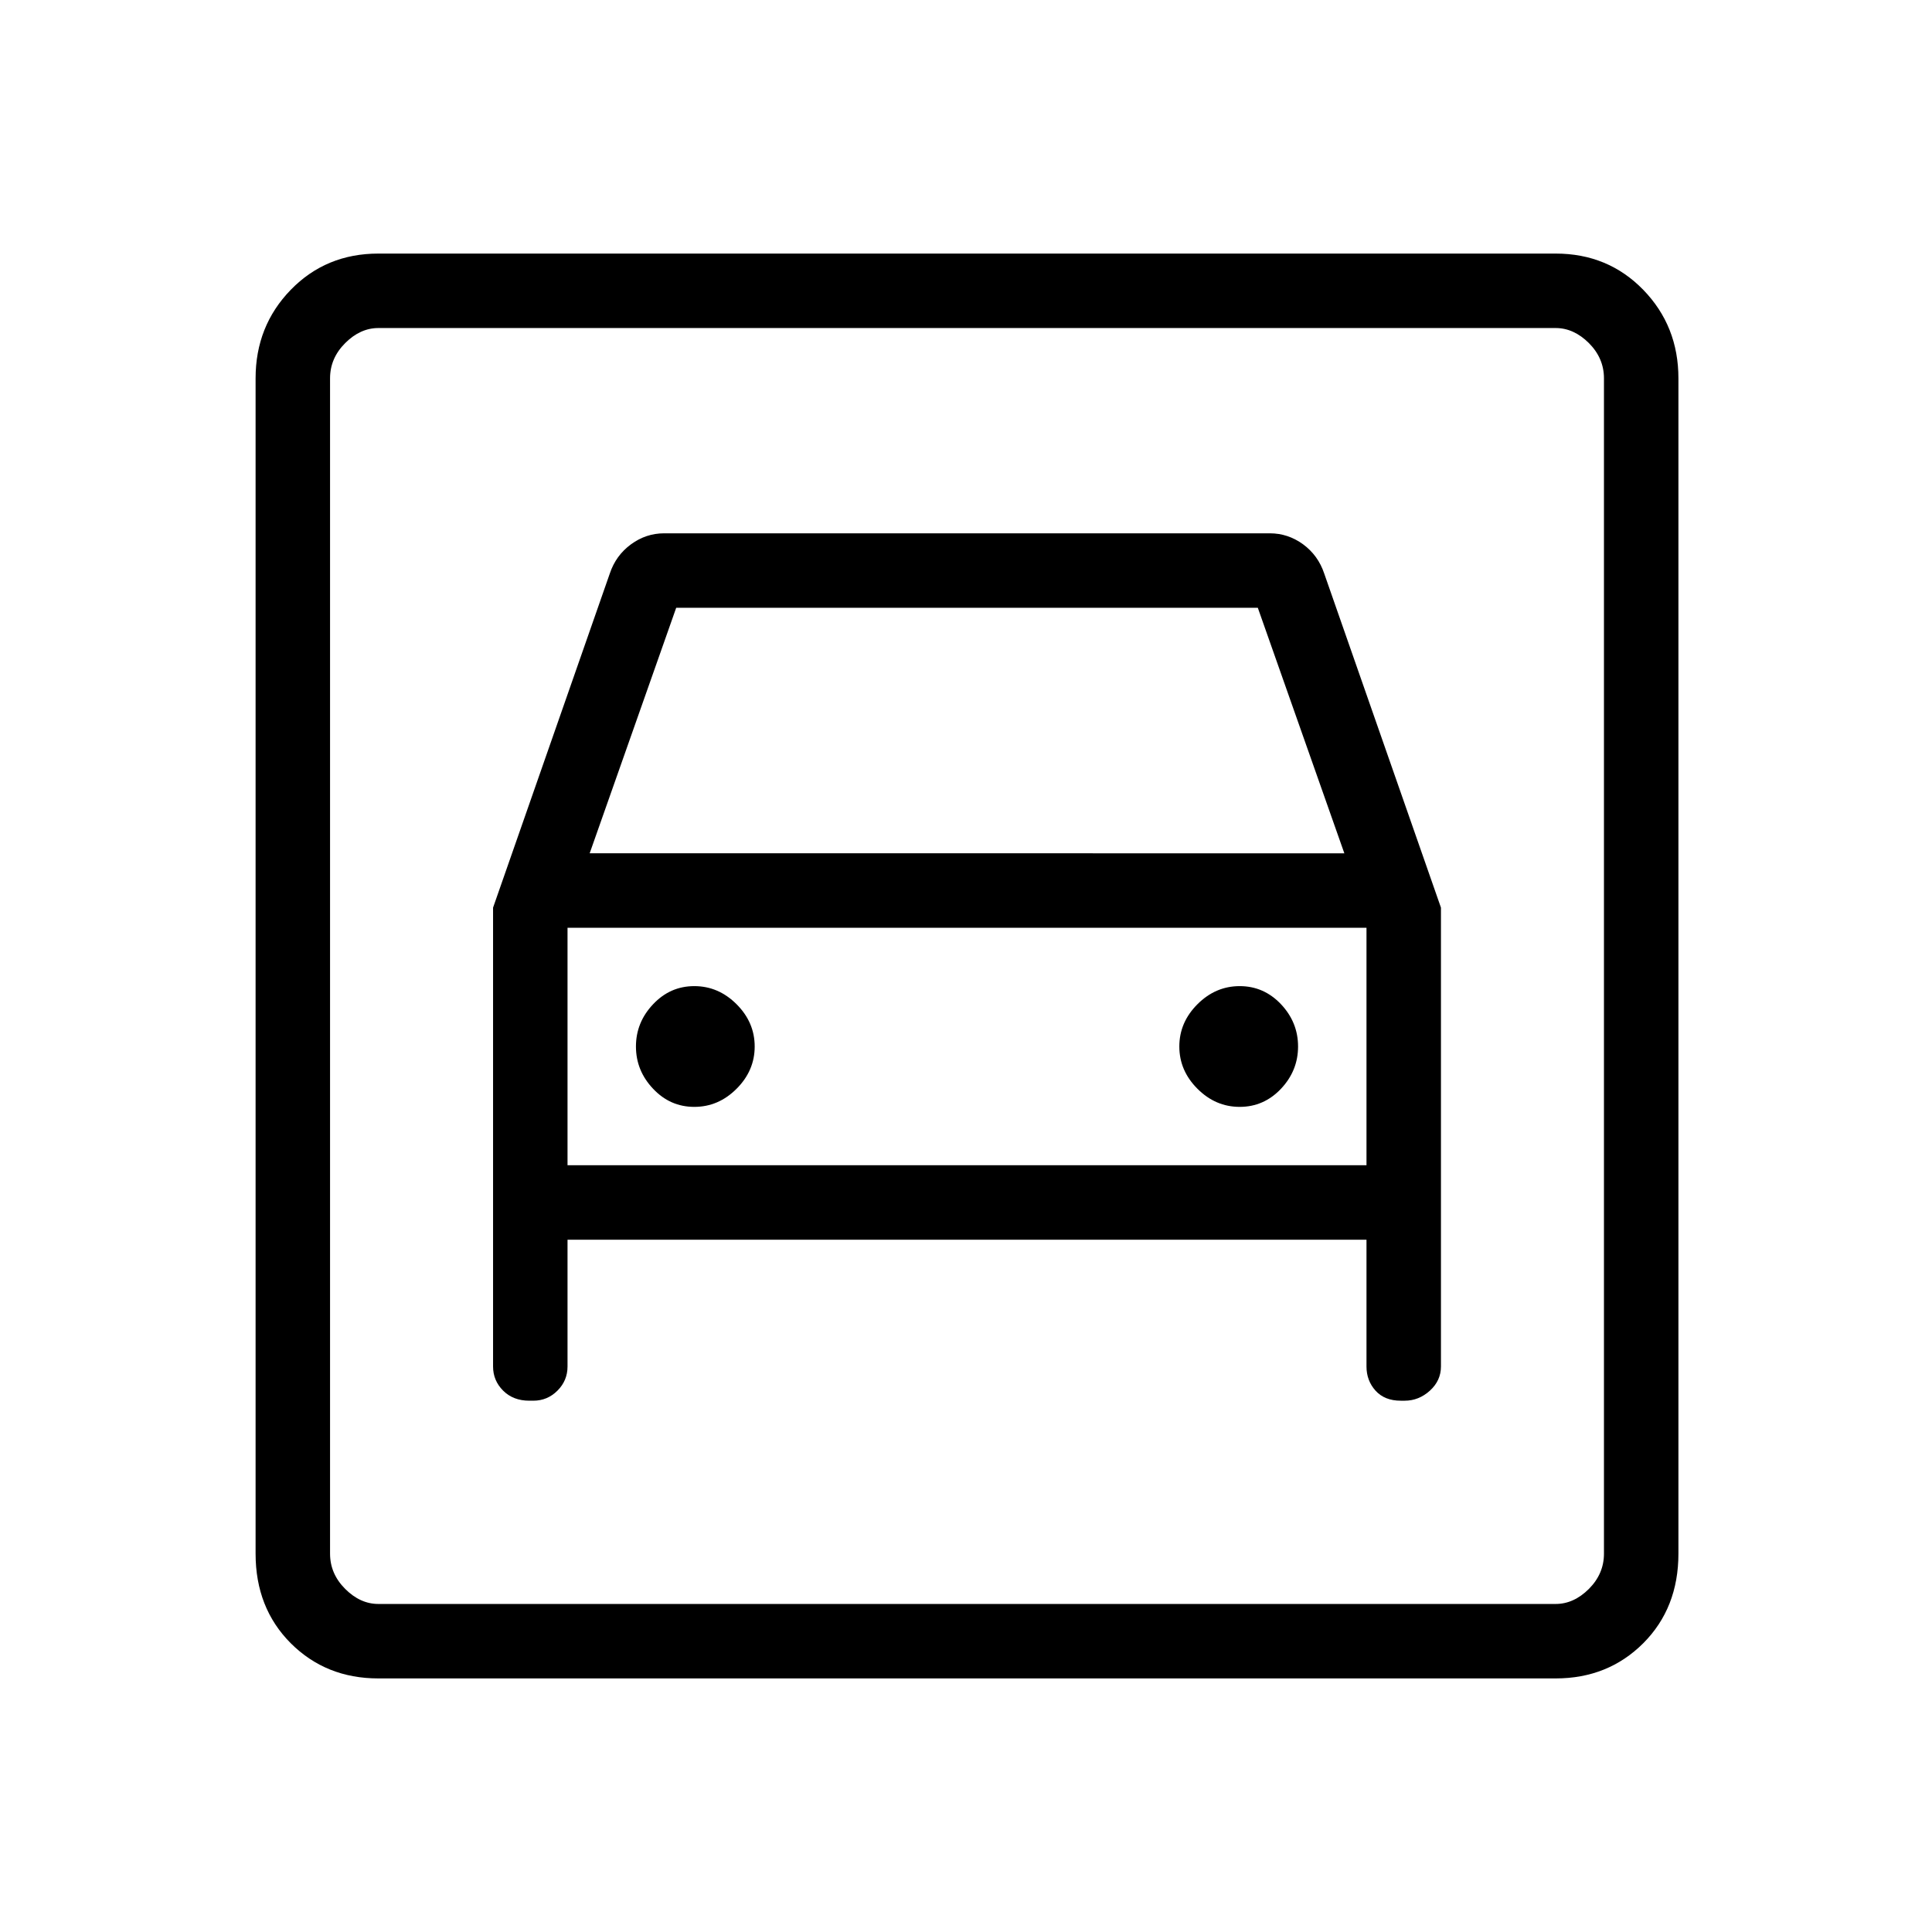 <svg xmlns="http://www.w3.org/2000/svg" height="24" width="24"><path d="M4.7 20.85q-.65 0-1.088-.437-.437-.438-.437-1.113V4.7q0-.65.437-1.1.438-.45 1.088-.45h14.625q.65 0 1.088.45.437.45.437 1.1v14.6q0 .675-.437 1.113-.438.437-1.088.437Zm0-.925h14.625q.225 0 .413-.187.187-.188.187-.438V4.7q0-.25-.187-.438-.188-.187-.413-.187H4.7q-.225 0-.412.187Q4.1 4.45 4.1 4.7v14.6q0 .25.188.438.187.187.412.187Zm3.925-6.175q.3 0 .525-.225.225-.225.225-.525 0-.3-.225-.525-.225-.225-.525-.225-.3 0-.512.225Q7.9 12.7 7.9 13q0 .3.213.525.212.225.512.225Zm6.775 0q.3 0 .513-.225.212-.225.212-.525 0-.3-.212-.525-.213-.225-.513-.225-.3 0-.525.225-.225.225-.225.525 0 .3.225.525.225.225.525.225Zm-9.275-2.475v5.7q0 .175.125.3t.325.125h.05q.175 0 .3-.125t.125-.3V15.4h9.925v1.575q0 .175.112.3.113.125.313.125h.05q.175 0 .313-.125.137-.125.137-.3v-5.7l-1.45-4.15q-.075-.225-.262-.363-.188-.137-.413-.137H8.25q-.225 0-.412.137-.188.138-.263.363Zm1.2-.675L8.4 7.55h7.225L16.7 10.6ZM4.1 4.075v15.85-15.85Zm2.95 10.4v-2.95h9.925v2.95Z"/></svg>